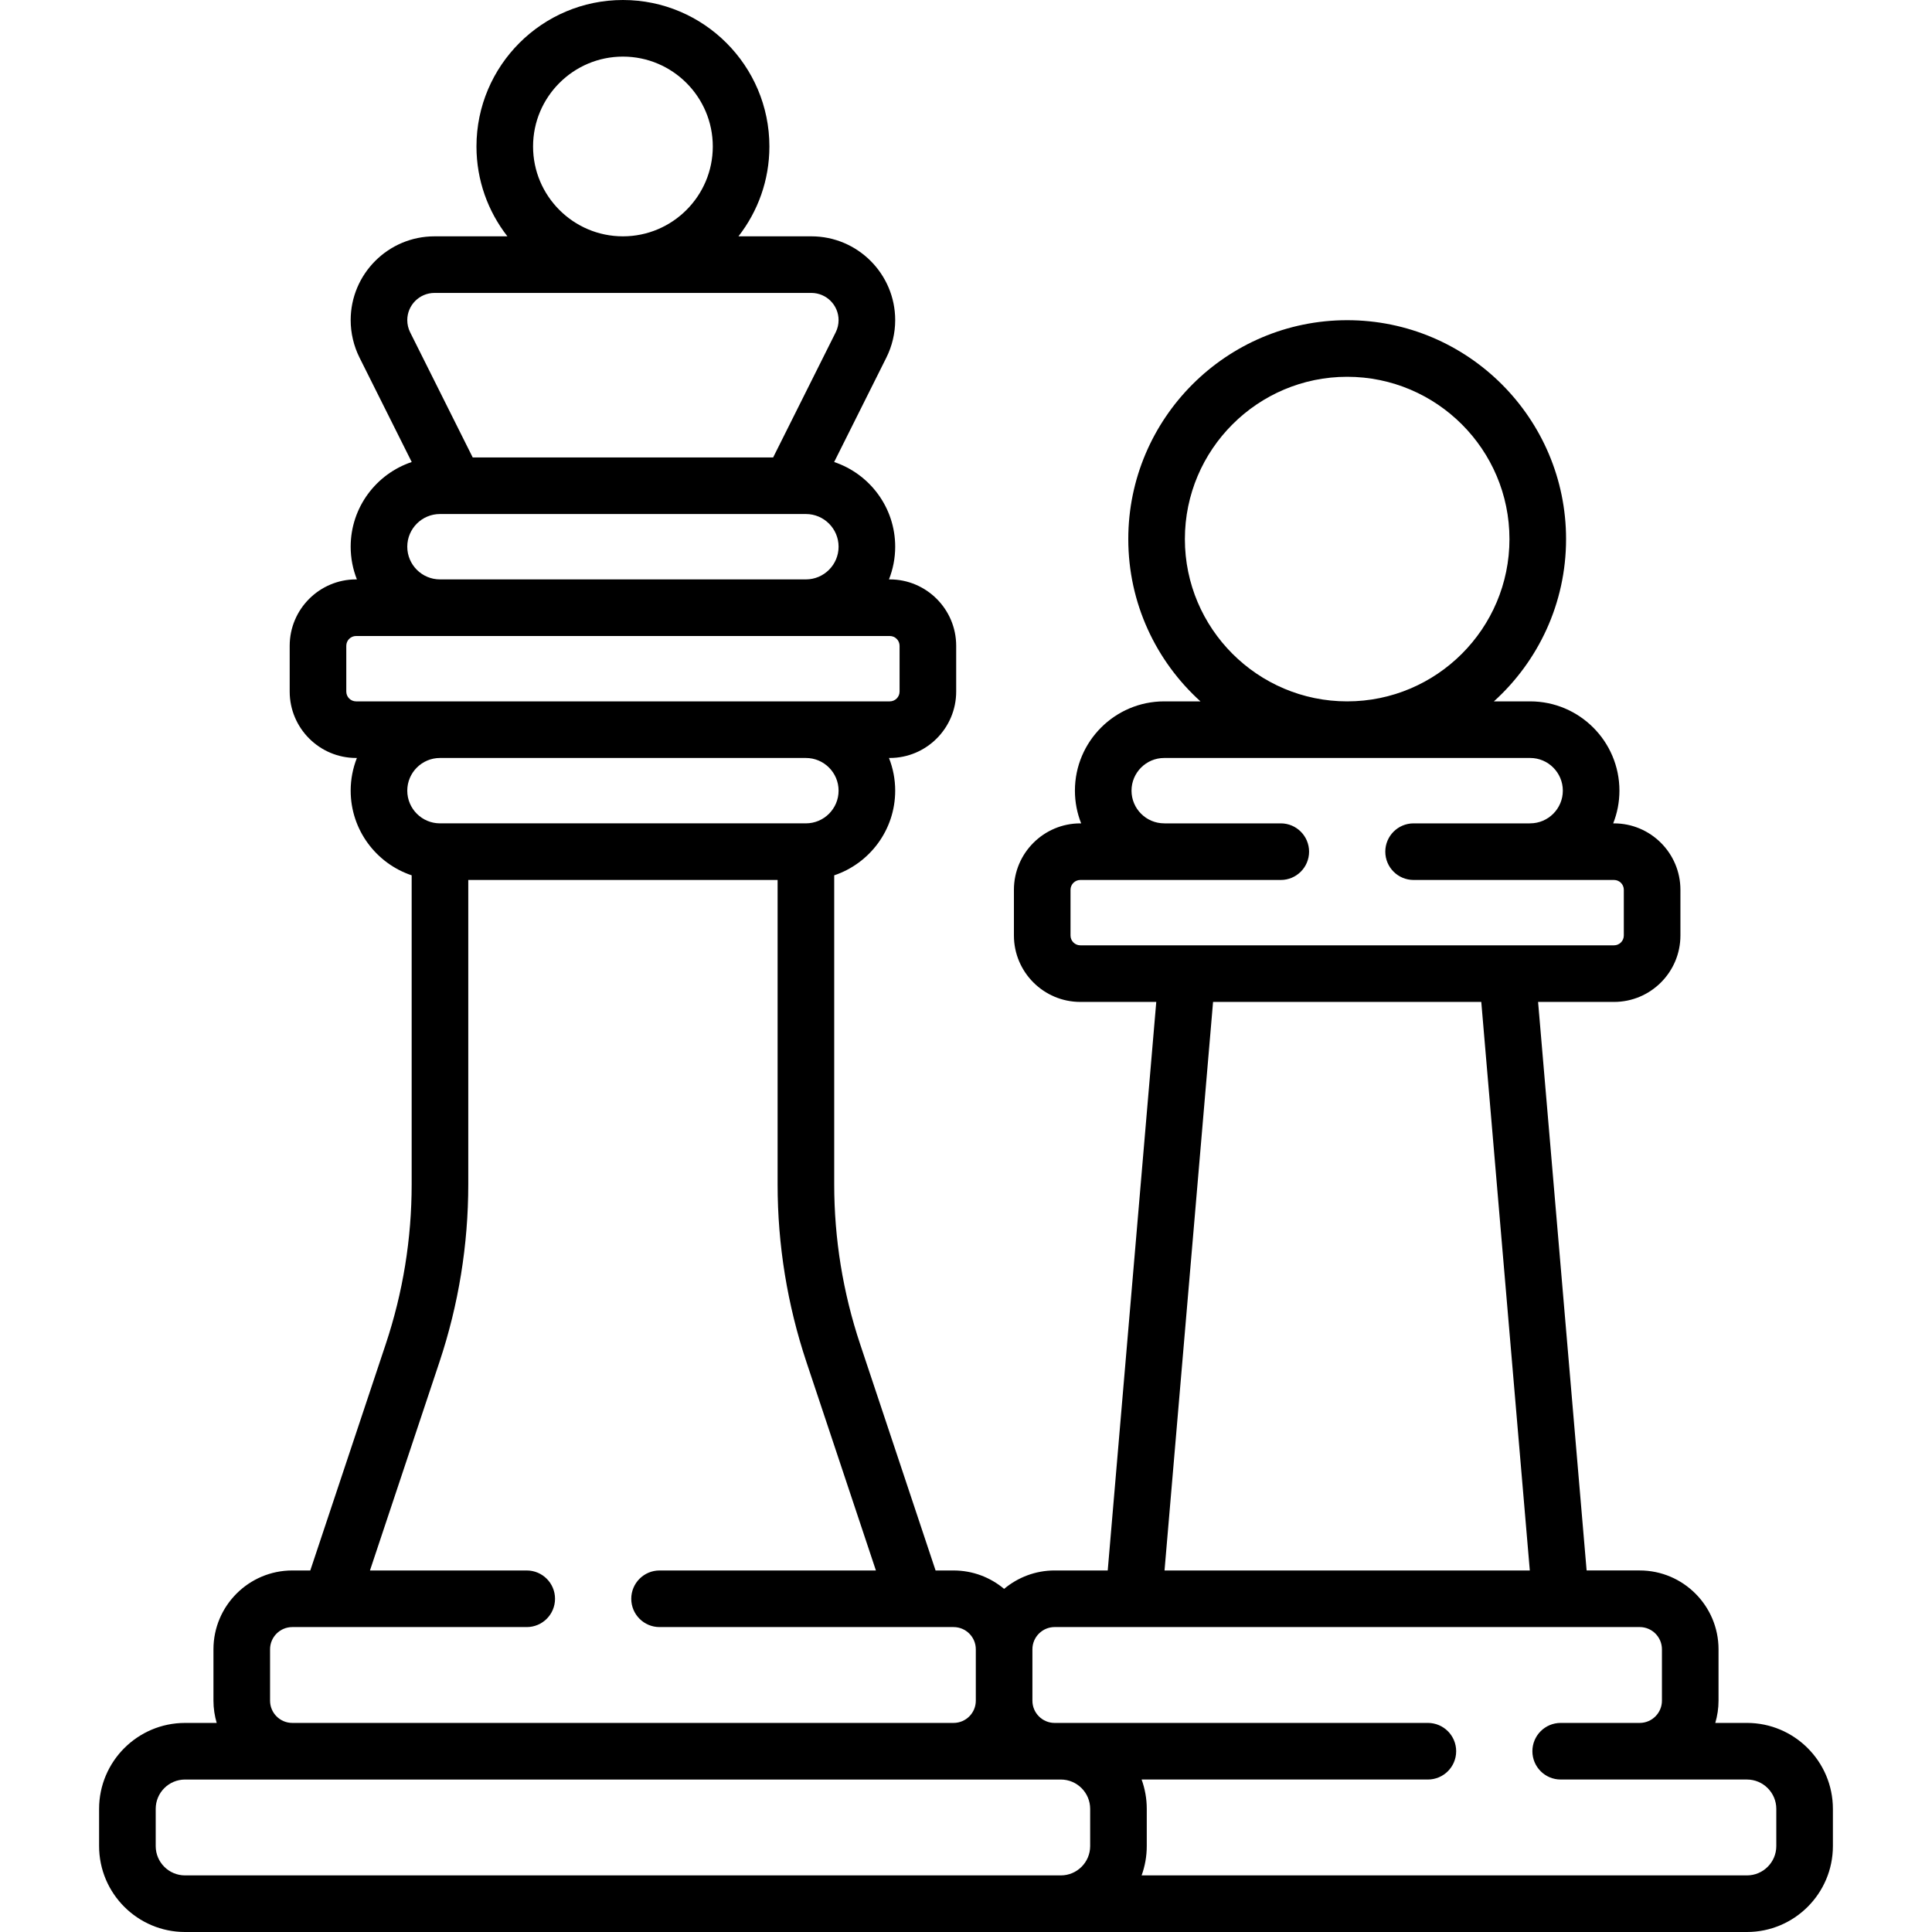 <svg id="Capa_1" enable-background="new 0 0 512 512" height="512" viewBox="0 0 512 512" width="512" xmlns="http://www.w3.org/2000/svg"><g><g><path d="m462.958 456.59h-8.389c.551-1.871.859-3.844.859-5.891v-13.617c0-11.521-9.373-20.896-20.895-20.896h-14.064l-12.861-150.666h20.12c9.704 0 17.6-7.896 17.6-17.6v-12.12c0-9.704-7.896-17.6-17.6-17.6h-.215c1.062-2.686 1.652-5.609 1.652-8.668 0-13.047-10.615-23.662-23.663-23.662h-9.605c11.738-10.622 19.126-25.968 19.126-43.009 0-31.985-26.022-58.008-58.008-58.008s-58.009 26.022-58.009 58.008c0 17.041 7.388 32.386 19.126 43.009h-9.606c-13.047 0-23.662 10.615-23.662 23.662 0 3.059.59 5.982 1.652 8.668h-.218c-9.704 0-17.6 7.896-17.6 17.6v12.12c0 9.704 7.896 17.6 17.6 17.6h20.123l-12.862 150.667h-14.064c-5.095 0-9.766 1.838-13.396 4.88-3.629-3.04-8.297-4.876-13.39-4.876h-4.771l-19.993-59.978c-4.56-13.68-6.872-27.928-6.872-42.35v-81.893c9.381-3.145 16.162-12.011 16.162-22.438 0-3.057-.589-5.977-1.649-8.662h.211c9.705 0 17.602-7.896 17.602-17.602v-12.122c0-9.705-7.896-17.602-17.602-17.602h-.211c1.06-2.685 1.65-5.606 1.65-8.663 0-10.432-6.789-19.302-16.178-22.442l13.833-27.667c1.534-3.068 2.345-6.503 2.345-9.933 0-12.247-9.963-22.211-22.21-22.211h-19.326c5.13-6.58 8.198-14.844 8.198-23.814 0-21.402-17.412-38.814-38.815-38.814-21.402 0-38.814 17.412-38.814 38.815 0 8.971 3.068 17.234 8.198 23.814h-19.323c-12.247 0-22.211 9.964-22.211 22.211 0 3.429.812 6.863 2.346 9.933l13.833 27.666c-9.39 3.14-16.179 12.01-16.179 22.442 0 3.057.589 5.978 1.65 8.663h-.21c-9.705 0-17.602 7.896-17.602 17.602v12.122c0 9.705 7.896 17.602 17.602 17.602h.21c-1.06 2.685-1.649 5.605-1.649 8.662 0 10.427 6.781 19.293 16.163 22.438v81.893c0 14.423-2.312 28.671-6.873 42.35l-19.994 59.977h-4.772c-11.519 0-20.89 9.371-20.89 20.89v13.62c0 2.048.309 4.022.86 5.894h-8.395c-12.557 0-22.771 10.215-22.771 22.771v9.862c0 12.557 10.215 22.772 22.771 22.772h413.924c12.562 0 22.78-10.214 22.78-22.77v-9.86c.001-12.56-10.218-22.779-22.779-22.779zm-148.953-313.729c0-23.715 19.294-43.008 43.009-43.008s43.008 19.293 43.008 43.008-19.293 43.009-43.008 43.009-43.009-19.294-43.009-43.009zm-30.307 105.059v-12.12c0-1.434 1.166-2.6 2.6-2.6h53.12c4.143 0 7.5-3.357 7.5-7.5s-3.357-7.5-7.5-7.5h-30.795c-.032 0-.064-.005-.097-.005-4.776 0-8.662-3.887-8.662-8.663s3.886-8.662 8.662-8.662h96.976c4.776 0 8.663 3.886 8.663 8.662s-3.887 8.663-8.663 8.663c-.033 0-.064.004-.097.005h-30.787c-4.143 0-7.5 3.357-7.5 7.5s3.357 7.5 7.5 7.5h53.11c1.434 0 2.6 1.166 2.6 2.6v12.12c0 1.434-1.166 2.6-2.6 2.6h-141.431c-1.433 0-2.599-1.166-2.599-2.6zm37.776 17.6h71.08l12.861 150.667h-96.803zm-180.206-226.705c0-13.132 10.684-23.815 23.814-23.815 13.132 0 23.815 10.684 23.815 23.815s-10.684 23.814-23.815 23.814c-13.13.001-23.814-10.683-23.814-23.814zm-33.336 46.026c0-3.977 3.234-7.211 7.211-7.211h99.88c3.976 0 7.21 3.234 7.21 7.211 0 1.113-.263 2.229-.761 3.224l-16.578 33.155h-79.623l-16.578-33.155c-.497-.997-.761-2.112-.761-3.224zm0 60.041c0-4.776 3.887-8.662 8.663-8.662h96.976c4.776 0 8.662 3.886 8.662 8.662s-3.886 8.663-8.662 8.663h-96.976c-4.776 0-8.663-3.887-8.663-8.663zm-16.162 38.387v-12.122c0-1.435 1.167-2.602 2.602-2.602h141.423c1.435 0 2.602 1.167 2.602 2.602v12.122c0 1.435-1.167 2.602-2.602 2.602h-141.423c-1.435-.001-2.602-1.168-2.602-2.602zm24.825 17.601h96.976c4.776 0 8.662 3.886 8.662 8.662s-3.886 8.663-8.662 8.663h-96.976c-4.776 0-8.663-3.887-8.663-8.663s3.887-8.662 8.663-8.662zm-39.137 255.72c-3.247 0-5.89-2.642-5.89-5.89v-13.62c0-3.248 2.643-5.89 5.89-5.89h62.13c4.143 0 7.5-3.357 7.5-7.5s-3.357-7.5-7.5-7.5h-41.546l18.411-55.233c5.071-15.211 7.643-31.056 7.643-47.094v-80.668h81.976v80.668c0 16.037 2.571 31.882 7.642 47.094l18.412 55.233h-57.336c-4.143 0-7.5 3.357-7.5 7.5s3.357 7.5 7.5 7.5h77.92c3.247 0 5.89 2.642 5.89 5.89v13.62c0 3.248-2.643 5.89-5.89 5.89-.026 0-.051.004-.077.004h-175.098c-.026 0-.051-.004-.077-.004zm203.669 40.41h-232.093c-4.285 0-7.771-3.486-7.771-7.772v-9.862c0-4.285 3.486-7.771 7.771-7.771h232.099c4.285 0 7.771 3.486 7.771 7.771v9.862c0 4.286-3.486 7.772-7.771 7.772zm189.611-7.77c0 4.284-3.49 7.77-7.78 7.77h-160.421c.884-2.427 1.367-5.044 1.367-7.772v-9.862c0-2.729-.484-5.348-1.368-7.775h75.862c4.143 0 7.5-3.357 7.5-7.5s-3.357-7.5-7.5-7.5l-98.904.004c-3.25 0-5.895-2.645-5.895-5.895v-13.617c0-3.251 2.645-5.896 5.895-5.896h155.04c3.25 0 5.895 2.645 5.895 5.896v13.617c0 3.224-2.603 5.849-5.817 5.891h-21.014c-4.143 0-7.5 3.357-7.5 7.5s3.357 7.5 7.5 7.5h49.36c4.29 0 7.78 3.49 7.78 7.78z"/></g></g></svg>